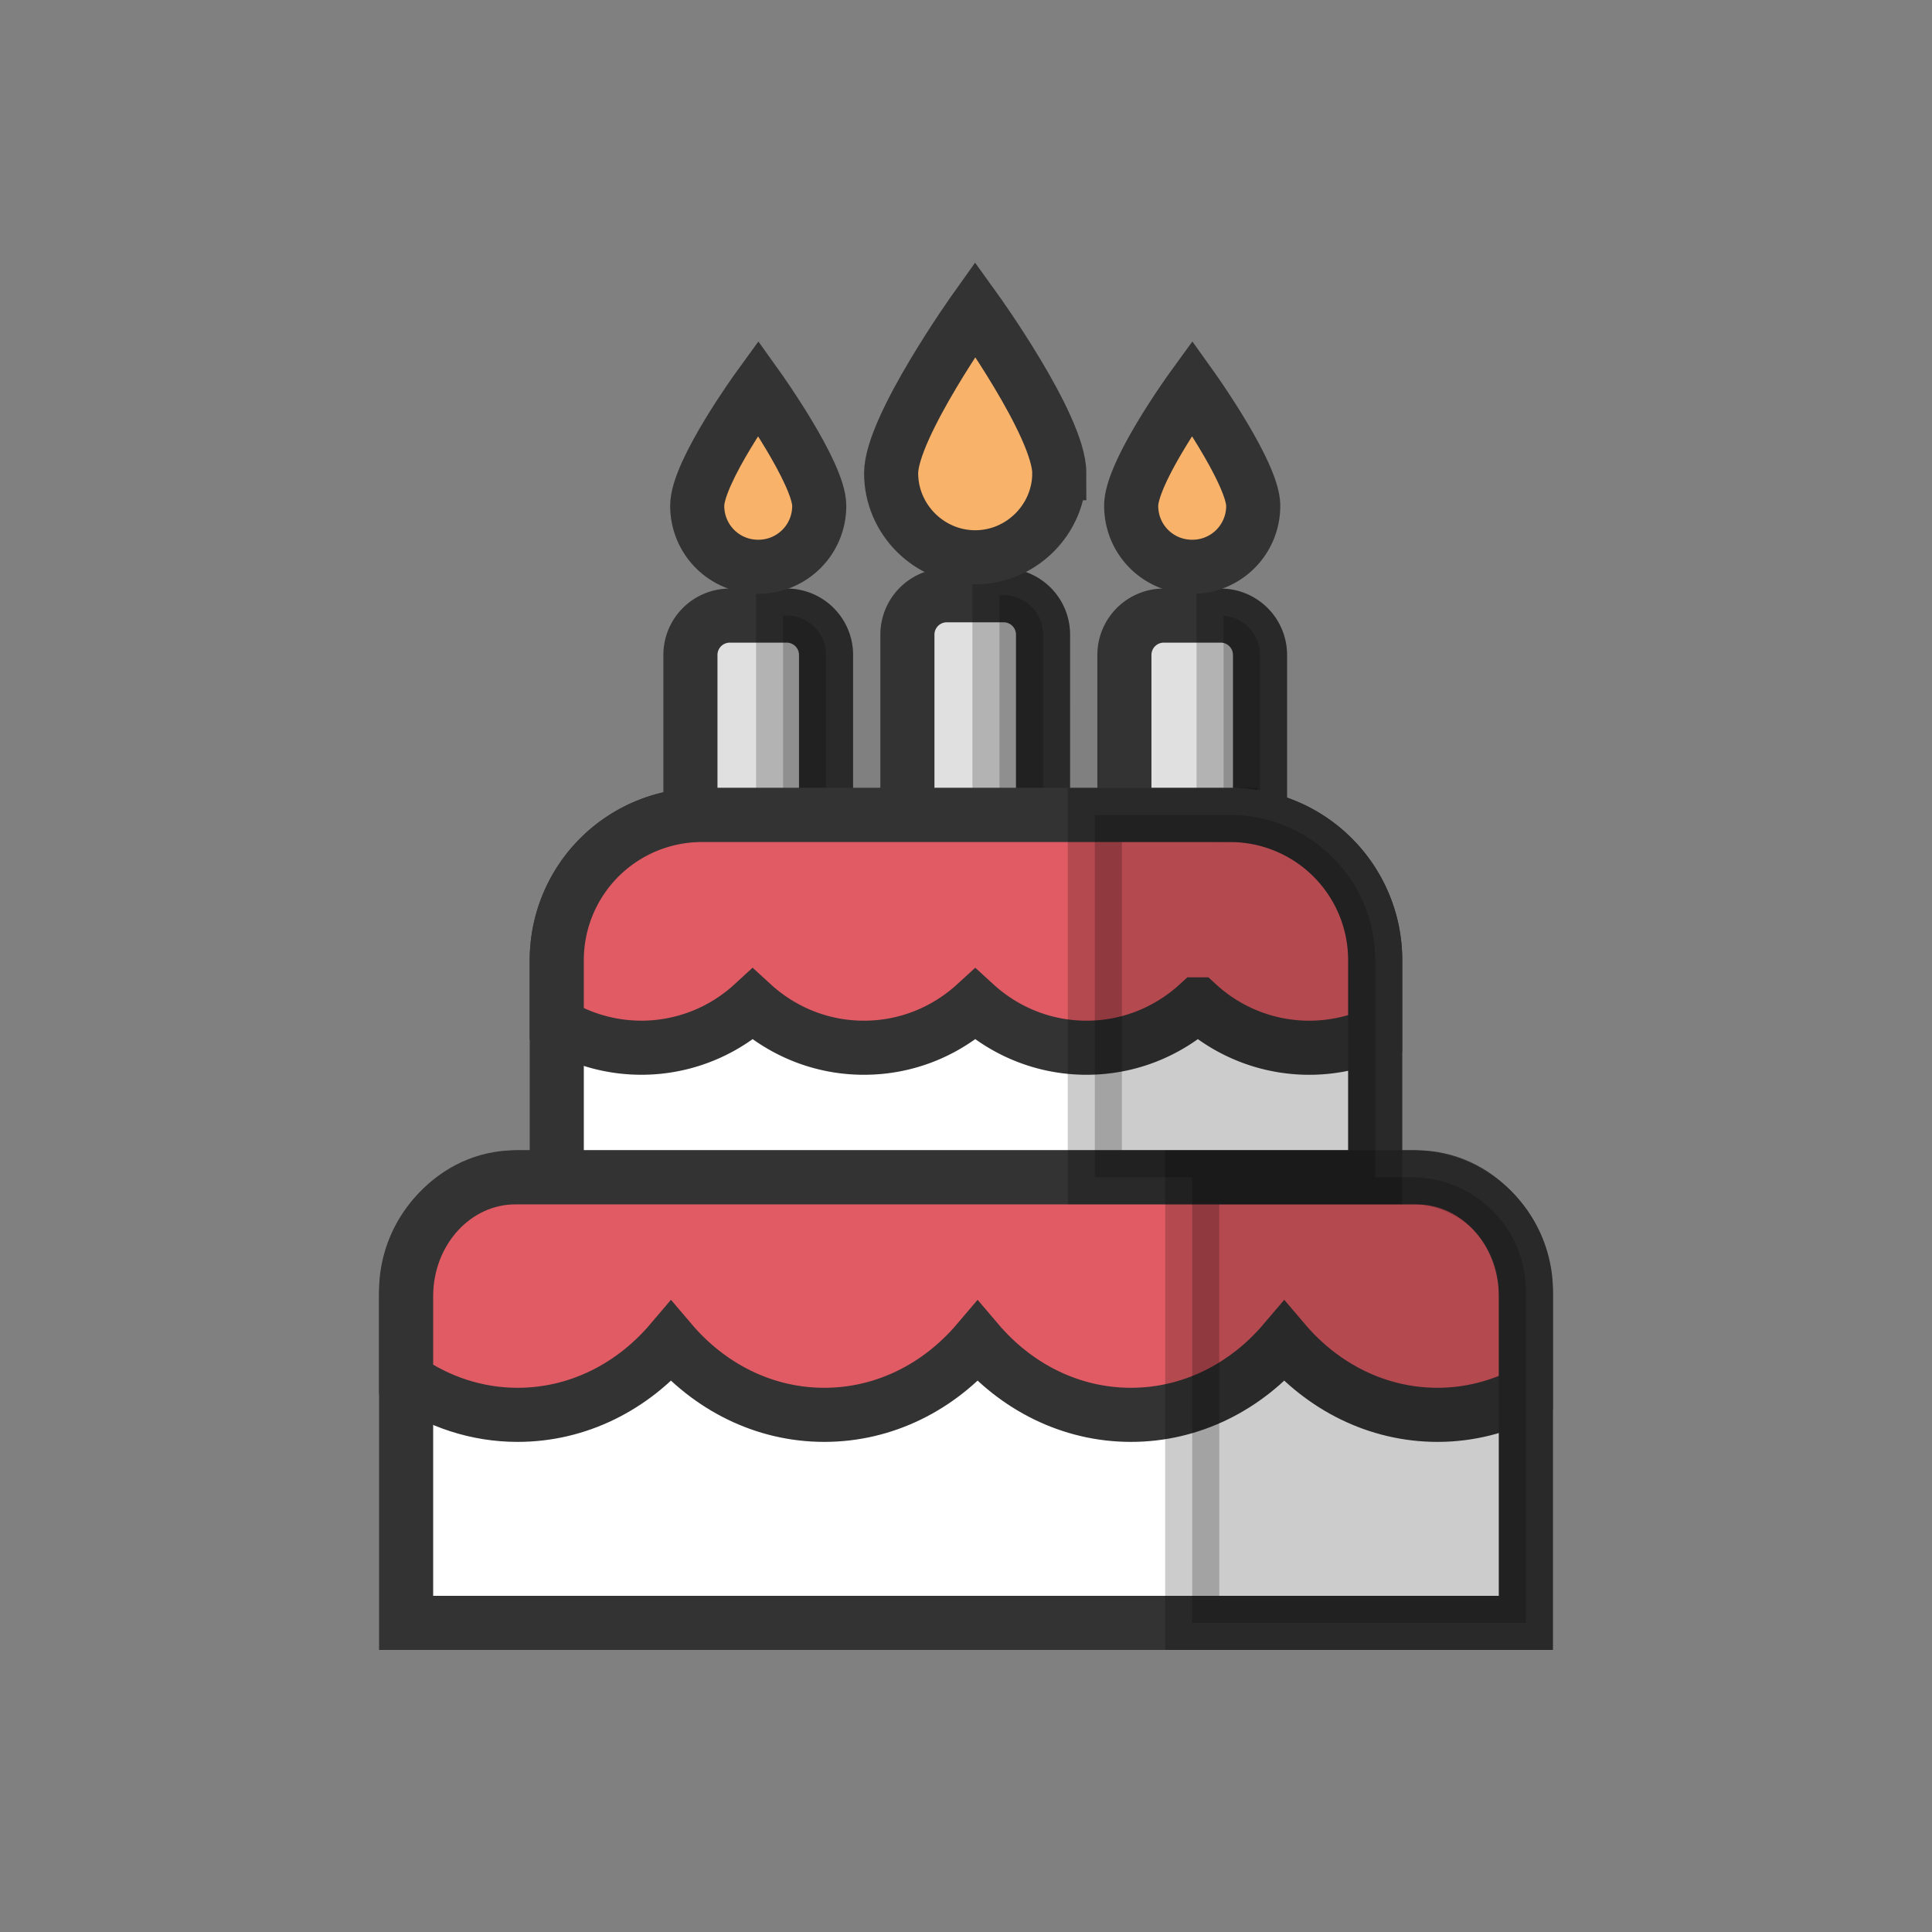 <?xml version="1.0" encoding="utf-8"?><svg xml:space="preserve" viewBox="0 0 100 100" y="0" x="0" xmlns="http://www.w3.org/2000/svg" id="圖層_1" version="1.1" width="163px" height="163px" xmlns:xlink="http://www.w3.org/1999/xlink" style="width:100%;height:100%;background-size:initial;background-repeat-y:initial;background-repeat-x:initial;background-position-y:initial;background-position-x:initial;background-origin:initial;background-color:initial;background-clip:initial;background-attachment:initial;animation-play-state:paused" ><rect x="0" y="0" width="100" height="100" fill="#808080" stroke="none"/><g class="ldl-scale" style="transform-origin:50% 50%;transform:rotate(0deg) scale(0.8, 0.8);animation-play-state:paused" ><g style="animation-play-state:paused" ><path stroke-miterlimit="10" stroke-width="3.5" stroke="#333" fill="#e0e0e0" d="M54.983 41.105h-8.774V28.558a2.547 2.547 0 0 1 2.545-2.545h3.685a2.547 2.547 0 0 1 2.545 2.545l-.001 12.547z" style="stroke:rgb(51, 51, 51);fill:rgb(224, 224, 224);animation-play-state:paused" ></path></g>
<path stroke-miterlimit="10" stroke-width="3.5" stroke="#000" opacity=".2" d="M52.438 26.014h-.272v15.092h2.816V28.558a2.545 2.545 0 0 0-2.544-2.544z" style="animation-play-state:paused" ></path>
<g style="animation-play-state:paused" ><path stroke-miterlimit="10" stroke-width="3.5" stroke="#333" fill="#f8b26a" d="M56.036 18.117c0 2.983-2.457 5.44-5.44 5.44s-5.44-2.457-5.44-5.44S50.596 7.5 50.596 7.5s5.44 7.546 5.44 10.617z" style="stroke:rgb(51, 51, 51);fill:rgb(248, 178, 106);animation-play-state:paused" ></path></g>
<g style="animation-play-state:paused" ><path stroke-miterlimit="10" stroke-width="3.5" stroke="#333" fill="#e0e0e0" d="M69.022 42.421h-8.774V29.874a2.547 2.547 0 0 1 2.545-2.545h3.685a2.547 2.547 0 0 1 2.545 2.545v12.547z" style="stroke:rgb(51, 51, 51);fill:rgb(224, 224, 224);animation-play-state:paused" ></path></g>
<path stroke-miterlimit="10" stroke-width="3.5" stroke="#000" opacity=".2" d="M66.667 27.349v15.073h2.355V29.874a2.538 2.538 0 0 0-2.355-2.525z" style="animation-play-state:paused" ></path>
<g style="animation-play-state:paused" ><path stroke-miterlimit="10" stroke-width="3.5" stroke="#333" fill="#f8b26a" d="M68.583 20.223a3.931 3.931 0 0 1-3.948 3.948c-2.194 0-3.948-1.755-3.948-3.948s3.948-7.634 3.948-7.634 3.948 5.528 3.948 7.634z" style="stroke:rgb(51, 51, 51);fill:rgb(248, 178, 106);animation-play-state:paused" ></path></g>
<g style="animation-play-state:paused" ><path stroke-miterlimit="10" stroke-width="3.5" stroke="#333" fill="#e0e0e0" d="M40.944 42.421H32.17V29.874a2.547 2.547 0 0 1 2.545-2.545H38.4a2.547 2.547 0 0 1 2.545 2.545v12.547z" style="stroke:rgb(51, 51, 51);fill:rgb(224, 224, 224);animation-play-state:paused" ></path></g>
<path stroke-miterlimit="10" stroke-width="3.5" stroke="#000" opacity=".2" d="M38.4 27.33h-.233v15.092h2.777V29.874A2.546 2.546 0 0 0 38.4 27.33z" style="animation-play-state:paused" ></path>
<g style="animation-play-state:paused" ><path stroke-miterlimit="10" stroke-width="3.5" stroke="#333" fill="#f8b26a" d="M40.505 20.223c0 2.194-1.755 3.948-3.948 3.948s-3.948-1.755-3.948-3.948 3.948-7.634 3.948-7.634 3.948 5.528 3.948 7.634z" style="stroke:rgb(51, 51, 51);fill:rgb(248, 178, 106);animation-play-state:paused" ></path></g>
<path stroke-miterlimit="10" stroke-width="3.5" stroke="#333" fill="#fff" d="M86.224 92.5H13.776V71.046a7.373 7.373 0 0 1 7.372-7.372h57.704a7.373 7.373 0 0 1 7.372 7.372V92.5z" style="stroke:rgb(51, 51, 51);fill:rgb(255, 255, 255);animation-play-state:paused" ></path>
<path stroke-miterlimit="10" stroke-width="3.5" stroke="#333" fill="#fff" d="M67.085 40.229h-34.17a9.392 9.392 0 0 0-9.392 9.392v14.053h52.952V49.621a9.39 9.39 0 0 0-9.39-9.392z" style="stroke:rgb(51, 51, 51);fill:rgb(255, 255, 255);animation-play-state:paused" ></path>
<path stroke-miterlimit="10" stroke-width="3.5" stroke="#333" fill="#e15b64" d="M79.16 63.674H20.84c-3.902 0-7.064 3.444-7.064 7.693v5.388c2.09 1.44 4.559 2.285 7.215 2.285 3.925 0 7.449-1.832 9.92-4.74 2.471 2.908 5.995 4.74 9.92 4.74s7.449-1.832 9.92-4.74c2.471 2.908 5.995 4.74 9.92 4.74s7.449-1.832 9.92-4.74c2.471 2.908 5.995 4.74 9.92 4.74 2.044 0 3.975-.508 5.712-1.392v-6.282c.001-4.248-3.162-7.692-7.063-7.692z" style="stroke:rgb(51, 51, 51);fill:rgb(225, 91, 100);animation-play-state:paused" ></path>
<path stroke-miterlimit="10" stroke-width="3.5" stroke="#333" fill="#e15b64" d="M67.085 40.229h-34.17a9.392 9.392 0 0 0-9.392 9.392v4.15a10.64 10.64 0 0 0 12.672-1.288c1.901 1.737 4.424 2.805 7.202 2.805s5.301-1.068 7.202-2.805c1.901 1.737 4.424 2.805 7.202 2.805s5.301-1.068 7.202-2.805a10.649 10.649 0 0 0 11.472 1.913v-4.775a9.39 9.39 0 0 0-9.39-9.392z" style="stroke:rgb(51, 51, 51);fill:rgb(225, 91, 100);animation-play-state:paused" ></path>
<path stroke-miterlimit="10" stroke-width="3.5" stroke="#000" opacity=".2" d="M67.085 40.229h-8.751v23.445h18.143V49.621c-.001-5.187-4.206-9.392-9.392-9.392z" style="animation-play-state:paused" ></path>
<path stroke-miterlimit="10" stroke-width="3.5" stroke="#000" opacity=".2" d="M78.852 63.674H64.635V92.5h21.59V71.046a7.373 7.373 0 0 0-7.373-7.372z" style="animation-play-state:paused" ></path>
</g><!-- generated by https://loading.io/ --></svg>